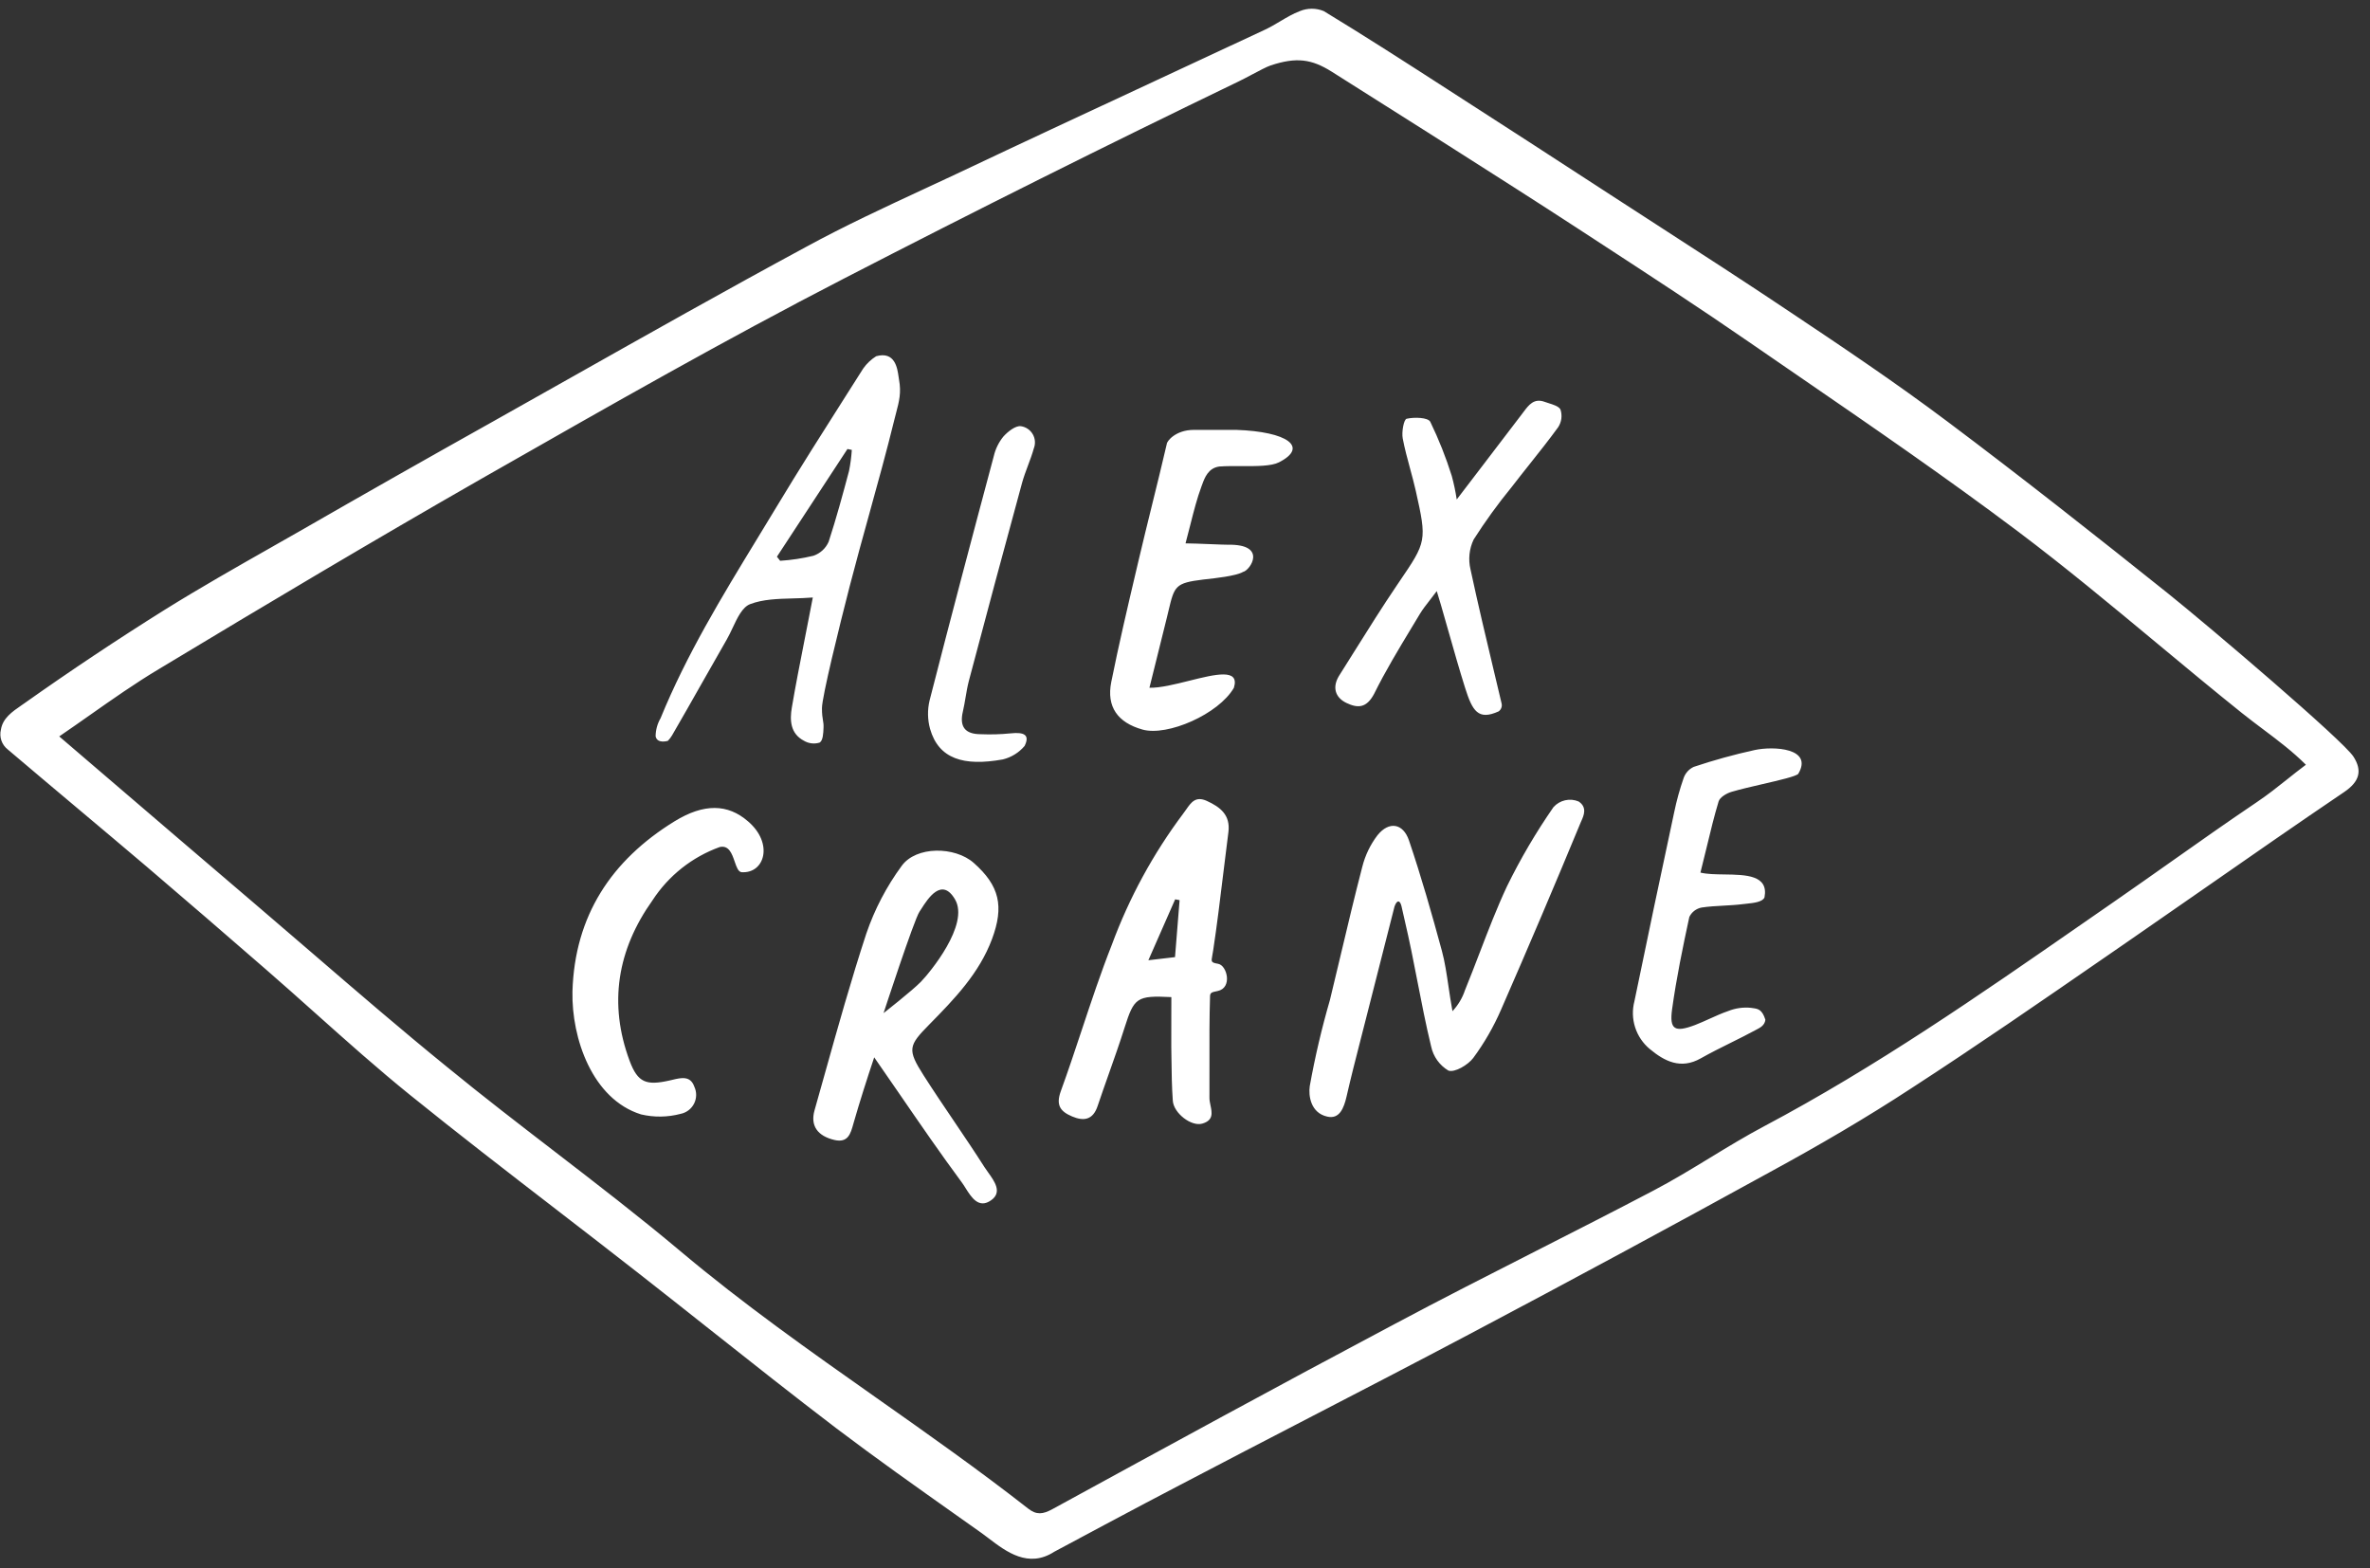 <svg width="201" height="133" viewBox="0 0 201 133" fill="none" xmlns="http://www.w3.org/2000/svg">
<rect x="0" y="0" width="201" height="133" fill="#333333" stroke="none"/>
<path fill-rule="evenodd" clip-rule="evenodd" d="M83.856 130.471C85.34 131.6 87.213 133.024 89.409 131.605C89.442 131.586 97.057 127.504 100.054 125.953C103.704 124.036 107.366 122.14 111.027 120.243L111.028 120.242C115.582 117.884 120.136 115.525 124.669 113.126C133.195 108.618 141.688 104.036 150.15 99.381C154.219 97.166 158.256 94.815 162.131 92.276C167.654 88.692 173.048 84.969 178.516 81.193L178.747 81.034C179.302 80.65 179.859 80.266 180.416 79.882C182.606 78.371 184.793 76.849 186.981 75.327L186.982 75.326C190.911 72.592 194.846 69.854 198.812 67.17C200.116 66.285 200.362 65.368 199.6 64.173C198.715 62.791 187.373 53.141 183.904 50.357C177.717 45.41 171.503 40.508 165.173 35.76C160.846 32.511 156.363 29.495 151.842 26.479C148.092 23.965 144.298 21.513 140.505 19.06C139.189 18.21 137.874 17.359 136.56 16.506C131.965 13.513 127.362 10.533 122.751 7.567L122.75 7.566C119.275 5.325 115.801 3.084 112.268 0.94C111.62 0.674 110.894 0.674 110.246 0.94C109.657 1.162 109.109 1.488 108.56 1.814C108.151 2.058 107.741 2.301 107.314 2.503C104.248 3.937 101.177 5.366 98.106 6.796L98.101 6.798L98.099 6.799L98.098 6.8C92.416 9.444 86.731 12.09 81.077 14.768C80.183 15.188 79.287 15.604 78.391 16.02C75.015 17.587 71.641 19.154 68.379 20.93C61.597 24.593 54.886 28.378 48.171 32.165C46.029 33.373 43.887 34.581 41.742 35.786C36.256 38.856 30.792 41.956 25.349 45.087C24.62 45.503 23.891 45.917 23.161 46.331L23.16 46.332L23.159 46.333L23.157 46.334L23.156 46.335L23.154 46.336C20.058 48.094 16.962 49.852 13.942 51.733C9.921 54.252 5.972 56.883 2.097 59.626C2.007 59.689 1.917 59.751 1.827 59.813C1.022 60.368 0.238 60.909 0.081 61.867C0.002 62.175 0.014 62.499 0.116 62.799C0.218 63.1 0.406 63.364 0.656 63.56C2.644 65.248 4.647 66.932 6.653 68.619C8.59 70.247 10.531 71.879 12.463 73.519C15.848 76.409 19.217 79.313 22.572 82.233C23.981 83.457 25.376 84.702 26.77 85.948C29.408 88.303 32.046 90.659 34.792 92.877C38.857 96.161 43 99.356 47.141 102.549L47.143 102.551C49.508 104.374 51.873 106.198 54.221 108.036C56.194 109.58 58.159 111.135 60.125 112.691L60.127 112.692C63.719 115.535 67.312 118.379 70.956 121.154C74.286 123.675 77.709 126.097 81.13 128.517L81.135 128.521C81.833 129.015 82.531 129.509 83.228 130.003C83.429 130.146 83.638 130.306 83.856 130.471ZM8.305 65.267L8.251 65.222L8.212 65.188C7.155 64.282 6.093 63.372 5.023 62.455C5.897 61.859 6.758 61.254 7.616 60.651C9.546 59.295 11.457 57.952 13.451 56.758C22.526 51.288 31.601 45.881 40.805 40.617L41.903 39.991C51.711 34.399 61.532 28.798 71.563 23.63C82.744 17.862 93.763 12.353 105.098 6.882C105.395 6.74 105.774 6.539 106.159 6.334C106.787 6.001 107.431 5.66 107.759 5.551C109.968 4.815 111.254 5.022 112.926 6.068C115.656 7.791 118.38 9.513 121.097 11.235C121.696 11.616 122.295 11.997 122.893 12.378L122.894 12.378L122.901 12.383C126.562 14.711 130.22 17.037 133.854 19.406C134.495 19.825 135.136 20.243 135.778 20.661C139.977 23.399 144.179 26.138 148.302 28.985C149.662 29.923 151.024 30.858 152.387 31.794C158.698 36.129 165.014 40.466 171.128 45.061C175.16 48.096 179.051 51.33 182.942 54.563L182.944 54.565C185.329 56.547 187.713 58.529 190.131 60.466C190.737 60.95 191.341 61.404 191.936 61.851C193.204 62.804 194.433 63.728 195.563 64.858C194.974 65.299 194.454 65.713 193.948 66.116C193.129 66.769 192.347 67.392 191.364 68.055C188.89 69.724 186.535 71.386 184.164 73.059L184.162 73.061C182.597 74.165 181.026 75.274 179.409 76.394C178.471 77.043 177.534 77.693 176.596 78.344C167.836 84.423 159.079 90.5 149.626 95.512C148.058 96.344 146.543 97.266 145.026 98.19C143.443 99.154 141.858 100.119 140.209 100.983C136.915 102.713 133.604 104.397 130.294 106.081C126.265 108.13 122.238 110.178 118.249 112.306C108.541 117.453 98.891 122.724 89.248 127.994C88.453 128.427 87.911 128.498 87.207 127.949C83.029 124.68 78.698 121.629 74.366 118.578C68.692 114.582 63.018 110.585 57.689 106.099C54.215 103.181 50.621 100.416 47.025 97.648C43.987 95.311 40.948 92.972 37.976 90.539C34.079 87.376 30.289 84.112 26.483 80.832C24.871 79.444 23.256 78.052 21.629 76.665C17.219 72.906 12.819 69.135 8.305 65.267ZM115.866 86.321C116.667 83.173 117.467 80.028 118.268 76.885C118.475 76.29 118.74 76.335 118.863 76.865C118.95 77.254 119.038 77.641 119.127 78.028C119.328 78.907 119.529 79.785 119.709 80.682C119.877 81.506 120.037 82.332 120.198 83.157C120.563 85.031 120.927 86.903 121.375 88.75C121.465 89.174 121.642 89.575 121.894 89.927C122.146 90.279 122.469 90.576 122.841 90.797C123.371 90.984 124.501 90.319 124.947 89.725C125.886 88.454 126.676 87.08 127.305 85.63C129.617 80.342 131.875 75.033 134.08 69.702L134.102 69.654L134.114 69.625C134.316 69.178 134.636 68.465 133.88 67.971C133.518 67.82 133.119 67.785 132.736 67.872C132.354 67.959 132.009 68.163 131.748 68.456C130.268 70.59 128.95 72.833 127.808 75.166C126.948 77.003 126.22 78.901 125.492 80.799L125.491 80.8V80.802L125.49 80.802C125.082 81.866 124.674 82.93 124.243 83.983C124.022 84.644 123.661 85.25 123.184 85.759C123.051 85.041 122.948 84.341 122.848 83.668C122.686 82.57 122.534 81.547 122.286 80.637C121.433 77.498 120.542 74.359 119.496 71.278C118.992 69.799 117.79 69.638 116.828 70.832C116.219 71.629 115.78 72.541 115.536 73.513C114.896 75.97 114.31 78.444 113.722 80.919V80.923L113.721 80.924V80.927L113.72 80.928V80.93C113.413 82.224 113.106 83.518 112.791 84.81C112.094 87.213 111.523 89.652 111.08 92.115C110.963 92.916 111.151 94.382 112.559 94.698C113.599 94.944 113.973 93.981 114.199 93.006C114.566 91.397 114.975 89.802 115.385 88.205C115.546 87.578 115.707 86.95 115.866 86.321ZM99.343 84.564C96.404 84.416 96.185 84.609 95.377 87.148C94.957 88.475 94.493 89.786 94.029 91.098L94.029 91.099L94.028 91.1C93.709 92.003 93.39 92.906 93.085 93.814C92.691 94.983 91.915 95.105 90.927 94.686C89.939 94.266 89.532 93.749 89.965 92.548C90.592 90.826 91.17 89.086 91.748 87.346C92.552 84.925 93.357 82.504 94.292 80.133C95.762 76.148 97.802 72.397 100.351 68.998C100.44 68.884 100.523 68.765 100.604 68.647C101.023 68.047 101.408 67.494 102.353 67.926C103.484 68.443 104.368 69.114 104.181 70.574C104.046 71.618 103.908 72.749 103.767 73.908C103.491 76.18 103.201 78.561 102.889 80.605C102.864 80.784 102.836 80.931 102.813 81.052C102.714 81.573 102.703 81.632 103.316 81.742C104.071 81.877 104.543 83.783 103.27 84.047L103.186 84.065C102.81 84.142 102.624 84.18 102.624 84.493C102.565 86.336 102.57 88.269 102.575 90.175V90.178C102.577 91.17 102.579 92.154 102.573 93.116C102.573 93.316 102.618 93.532 102.663 93.749C102.794 94.378 102.926 95.014 101.966 95.293C101.042 95.564 99.543 94.414 99.466 93.355C99.38 92.162 99.365 90.965 99.351 89.767C99.347 89.435 99.343 89.102 99.337 88.769C99.333 87.956 99.336 87.147 99.339 86.318V86.305C99.341 85.737 99.343 85.159 99.343 84.564ZM99.653 81.173L100.041 76.342L99.666 76.271L97.393 81.438L99.653 81.173ZM56.023 60.911C55.753 61.377 55.608 61.904 55.603 62.442C55.732 63.114 56.643 62.83 56.643 62.83C56.779 62.689 56.899 62.533 56.998 62.365C57.85 60.898 58.692 59.413 59.535 57.924C60.234 56.691 60.934 55.455 61.642 54.226C61.812 53.933 61.969 53.597 62.129 53.259C62.54 52.384 62.962 51.487 63.619 51.236C64.71 50.821 65.946 50.787 67.237 50.752C67.795 50.736 68.363 50.721 68.934 50.674L68.586 52.469C68.459 53.128 68.329 53.785 68.2 54.443C67.836 56.29 67.473 58.137 67.158 59.994C66.971 61.073 67.023 62.21 68.172 62.817C68.372 62.937 68.595 63.014 68.827 63.042C69.058 63.07 69.293 63.048 69.516 62.978C69.793 62.804 69.826 62.229 69.845 61.687C69.854 61.441 69.827 61.279 69.795 61.088C69.756 60.857 69.71 60.581 69.71 60.059C69.71 59.103 71.182 53.135 72.061 49.724C72.587 47.689 73.149 45.661 73.71 43.633C74.457 40.935 75.204 38.235 75.871 35.515C75.915 35.337 75.96 35.169 76.002 35.006C76.254 34.049 76.45 33.299 76.246 32.195C76.233 32.131 76.222 32.049 76.209 31.954L76.209 31.953C76.107 31.226 75.902 29.766 74.308 30.212C73.877 30.482 73.504 30.835 73.21 31.252C72.779 31.932 72.346 32.612 71.914 33.293L71.909 33.299C69.852 36.535 67.794 39.773 65.815 43.059C65.293 43.924 64.767 44.788 64.241 45.651C61.231 50.59 58.222 55.529 56.023 60.911ZM66.164 47.561L65.892 47.212L71.873 38.079L72.242 38.156C72.204 38.753 72.127 39.346 72.009 39.933C71.473 41.948 70.924 43.969 70.278 45.946C70.157 46.223 69.979 46.471 69.757 46.676C69.534 46.88 69.272 47.036 68.986 47.134C68.059 47.357 67.115 47.5 66.164 47.561ZM127.104 60.33C125.353 61.125 124.875 60.291 124.255 58.334C123.762 56.771 123.314 55.194 122.867 53.615L122.866 53.613C122.647 52.837 122.427 52.062 122.201 51.288C122.165 51.166 122.128 51.045 122.084 50.9C122.025 50.705 121.952 50.468 121.852 50.131C121.653 50.4 121.465 50.641 121.289 50.866L121.288 50.867C120.952 51.297 120.66 51.671 120.419 52.069C120.175 52.475 119.931 52.881 119.685 53.287C118.583 55.113 117.479 56.941 116.543 58.838C115.897 60.059 115.161 60.078 114.198 59.62C113.236 59.161 112.978 58.289 113.553 57.333C113.978 56.66 114.402 55.984 114.825 55.308L114.826 55.307L114.827 55.304L114.829 55.301L114.83 55.3L114.831 55.298C116.031 53.382 117.234 51.461 118.507 49.582L118.652 49.369C120.989 45.939 121.026 45.885 120.07 41.618C119.927 40.986 119.757 40.36 119.587 39.734C119.358 38.889 119.129 38.042 118.965 37.181C118.862 36.639 119.056 35.573 119.295 35.515C119.941 35.366 121.11 35.398 121.303 35.773C122.022 37.257 122.631 38.792 123.125 40.365C123.304 41.022 123.444 41.688 123.545 42.361C124.385 41.259 125.181 40.217 125.953 39.209L125.954 39.207L125.955 39.206C127.027 37.804 128.049 36.468 129.067 35.127C129.115 35.065 129.162 35.002 129.209 34.939C129.654 34.344 130.1 33.748 131.005 34.081C131.111 34.12 131.227 34.156 131.345 34.194C131.76 34.325 132.201 34.465 132.342 34.727C132.425 34.976 132.451 35.241 132.418 35.501C132.384 35.762 132.292 36.012 132.148 36.232C131.372 37.298 130.553 38.329 129.733 39.361L129.732 39.362L129.731 39.363C129.22 40.007 128.709 40.65 128.208 41.302C127.045 42.723 125.966 44.211 124.979 45.759C124.604 46.548 124.511 47.441 124.714 48.291C125.35 51.254 126.053 54.205 126.758 57.166L126.759 57.169C126.956 57.995 127.153 58.823 127.349 59.652C127.38 59.776 127.373 59.908 127.33 60.028C127.286 60.149 127.207 60.254 127.104 60.33ZM62.309 73.075C62.468 73.534 62.61 73.948 62.902 73.971C64.853 74.094 65.628 71.53 63.438 69.657C61.727 68.171 59.705 68.12 57.205 69.657C51.838 72.964 48.738 77.679 48.55 84.086C48.466 88.052 50.23 93.219 54.363 94.511C55.47 94.772 56.623 94.757 57.722 94.466C57.966 94.417 58.196 94.313 58.394 94.162C58.592 94.012 58.752 93.818 58.864 93.596C58.977 93.374 59.037 93.129 59.04 92.88C59.044 92.632 58.99 92.385 58.885 92.16C58.553 91.213 57.773 91.4 57.027 91.579C56.944 91.599 56.861 91.619 56.779 91.637C54.822 92.076 54.092 91.831 53.401 89.977C51.593 85.12 52.355 80.547 55.339 76.355C56.698 74.265 58.703 72.677 61.048 71.834C61.824 71.666 62.083 72.417 62.309 73.075ZM152.513 65.626C152.325 65.842 150.959 66.158 149.504 66.495C148.565 66.712 147.588 66.938 146.868 67.151C146.442 67.273 145.867 67.609 145.757 67.965C145.385 69.191 145.069 70.501 144.749 71.831V71.832C144.575 72.554 144.4 73.282 144.214 74.004C144.764 74.14 145.494 74.151 146.242 74.161C148.075 74.187 150.013 74.214 149.646 76.109C149.482 76.502 148.719 76.582 148.124 76.644C148.015 76.655 147.911 76.666 147.818 76.678C147.275 76.747 146.727 76.777 146.18 76.807C145.553 76.841 144.927 76.875 144.311 76.968C144.087 77.011 143.876 77.106 143.695 77.245C143.514 77.384 143.369 77.564 143.271 77.769C142.715 80.353 142.179 82.936 141.811 85.585C141.572 87.322 142.03 87.581 143.749 86.935C144.167 86.774 144.575 86.589 144.983 86.405C145.507 86.168 146.03 85.931 146.571 85.746C147.185 85.499 147.851 85.406 148.509 85.475C148.568 85.486 148.627 85.494 148.686 85.502C149.077 85.556 149.454 85.607 149.723 86.489C149.659 86.96 149.297 87.148 148.971 87.318L148.918 87.345C148.9 87.355 148.882 87.364 148.864 87.374C148.18 87.745 147.484 88.091 146.787 88.437C145.931 88.862 145.076 89.287 144.246 89.757C142.534 90.726 141.152 89.996 139.905 88.956C139.33 88.475 138.904 87.84 138.675 87.125C138.446 86.41 138.425 85.646 138.614 84.919C139.716 79.576 140.84 74.236 141.985 68.901C142.189 67.909 142.459 66.931 142.793 65.975C142.866 65.77 142.979 65.582 143.125 65.421C143.271 65.261 143.448 65.13 143.645 65.039C145.341 64.47 147.066 63.994 148.812 63.611C150.421 63.263 153.799 63.443 152.513 65.626ZM86.897 63.263C87.336 62.371 86.936 62.061 85.696 62.197C84.859 62.281 84.017 62.304 83.177 62.268C81.833 62.268 81.355 61.622 81.665 60.33C81.756 59.936 81.822 59.542 81.889 59.151C81.969 58.677 82.049 58.207 82.169 57.746C83.655 52.127 85.162 46.519 86.69 40.921C86.822 40.447 86.999 39.973 87.177 39.496C87.359 39.011 87.542 38.522 87.679 38.027C87.755 37.833 87.786 37.624 87.77 37.416C87.755 37.209 87.692 37.007 87.588 36.826C87.484 36.646 87.34 36.491 87.168 36.374C86.996 36.256 86.8 36.179 86.594 36.148C86.148 36.07 85.476 36.6 85.095 37.026C84.705 37.505 84.429 38.066 84.288 38.667C82.44 45.571 80.612 52.482 78.836 59.413C78.648 60.207 78.663 61.036 78.881 61.822C79.611 64.361 81.723 65.006 85.05 64.406C85.771 64.231 86.418 63.83 86.897 63.263ZM72.41 95.183C72.927 93.387 73.495 91.611 74.141 89.673C74.888 90.746 75.618 91.808 76.341 92.858L76.343 92.862C78.082 95.39 79.777 97.856 81.556 100.26C81.662 100.399 81.77 100.57 81.884 100.752C82.386 101.551 83.01 102.543 84.062 101.79C85.012 101.116 84.357 100.202 83.803 99.43C83.694 99.278 83.588 99.132 83.5 98.994C82.66 97.676 81.783 96.379 80.906 95.081C80.037 93.797 79.168 92.511 78.333 91.204C76.932 89.002 77.041 88.685 78.824 86.877C80.943 84.726 83.042 82.555 84.133 79.642C85.167 76.859 84.773 75.121 82.583 73.183C80.988 71.775 77.694 71.737 76.467 73.442C75.182 75.193 74.171 77.129 73.47 79.184C72.182 83.112 71.066 87.094 69.95 91.076C69.66 92.109 69.37 93.143 69.078 94.175C68.716 95.467 69.329 96.345 70.77 96.681C71.917 96.944 72.136 96.162 72.369 95.328L72.37 95.325C72.383 95.278 72.397 95.23 72.41 95.183ZM77.984 77.317C77.519 78.002 74.935 85.921 74.935 85.921C74.935 85.921 77.357 84.028 78.1 83.266C78.843 82.504 82.24 78.415 81 76.284C79.877 74.354 78.696 76.205 78.138 77.081C78.079 77.172 78.028 77.252 77.984 77.317ZM96.895 61.874C99.007 62.468 103.354 60.569 104.646 58.334C105.165 56.66 103.081 57.18 100.852 57.736C99.64 58.038 98.386 58.351 97.483 58.328C97.582 57.931 97.68 57.539 97.776 57.151C98.185 55.512 98.576 53.946 98.962 52.379C99.011 52.178 99.056 51.991 99.097 51.816C99.602 49.696 99.663 49.442 102.05 49.15C102.101 49.144 102.164 49.137 102.238 49.129C102.994 49.048 104.833 48.851 105.421 48.504C106.022 48.387 107.546 46.133 104.129 46.198C103.967 46.201 103.36 46.177 102.677 46.15C101.864 46.118 100.945 46.082 100.545 46.082C100.688 45.55 100.817 45.041 100.941 44.549C101.243 43.356 101.519 42.267 101.907 41.224C101.924 41.181 101.941 41.135 101.959 41.087C102.167 40.518 102.471 39.69 103.412 39.565C103.987 39.523 104.637 39.526 105.284 39.53C106.555 39.537 107.815 39.543 108.47 39.209C111.015 37.911 109.18 36.606 104.853 36.458H101.255C99.686 36.458 98.956 37.433 98.956 37.646C98.555 39.378 98.129 41.103 97.704 42.827C97.314 44.408 96.924 45.989 96.553 47.574C96.487 47.854 96.421 48.134 96.355 48.415C95.619 51.546 94.881 54.683 94.247 57.837C93.827 59.936 94.783 61.28 96.895 61.874Z" fill="white"/>
</svg>
